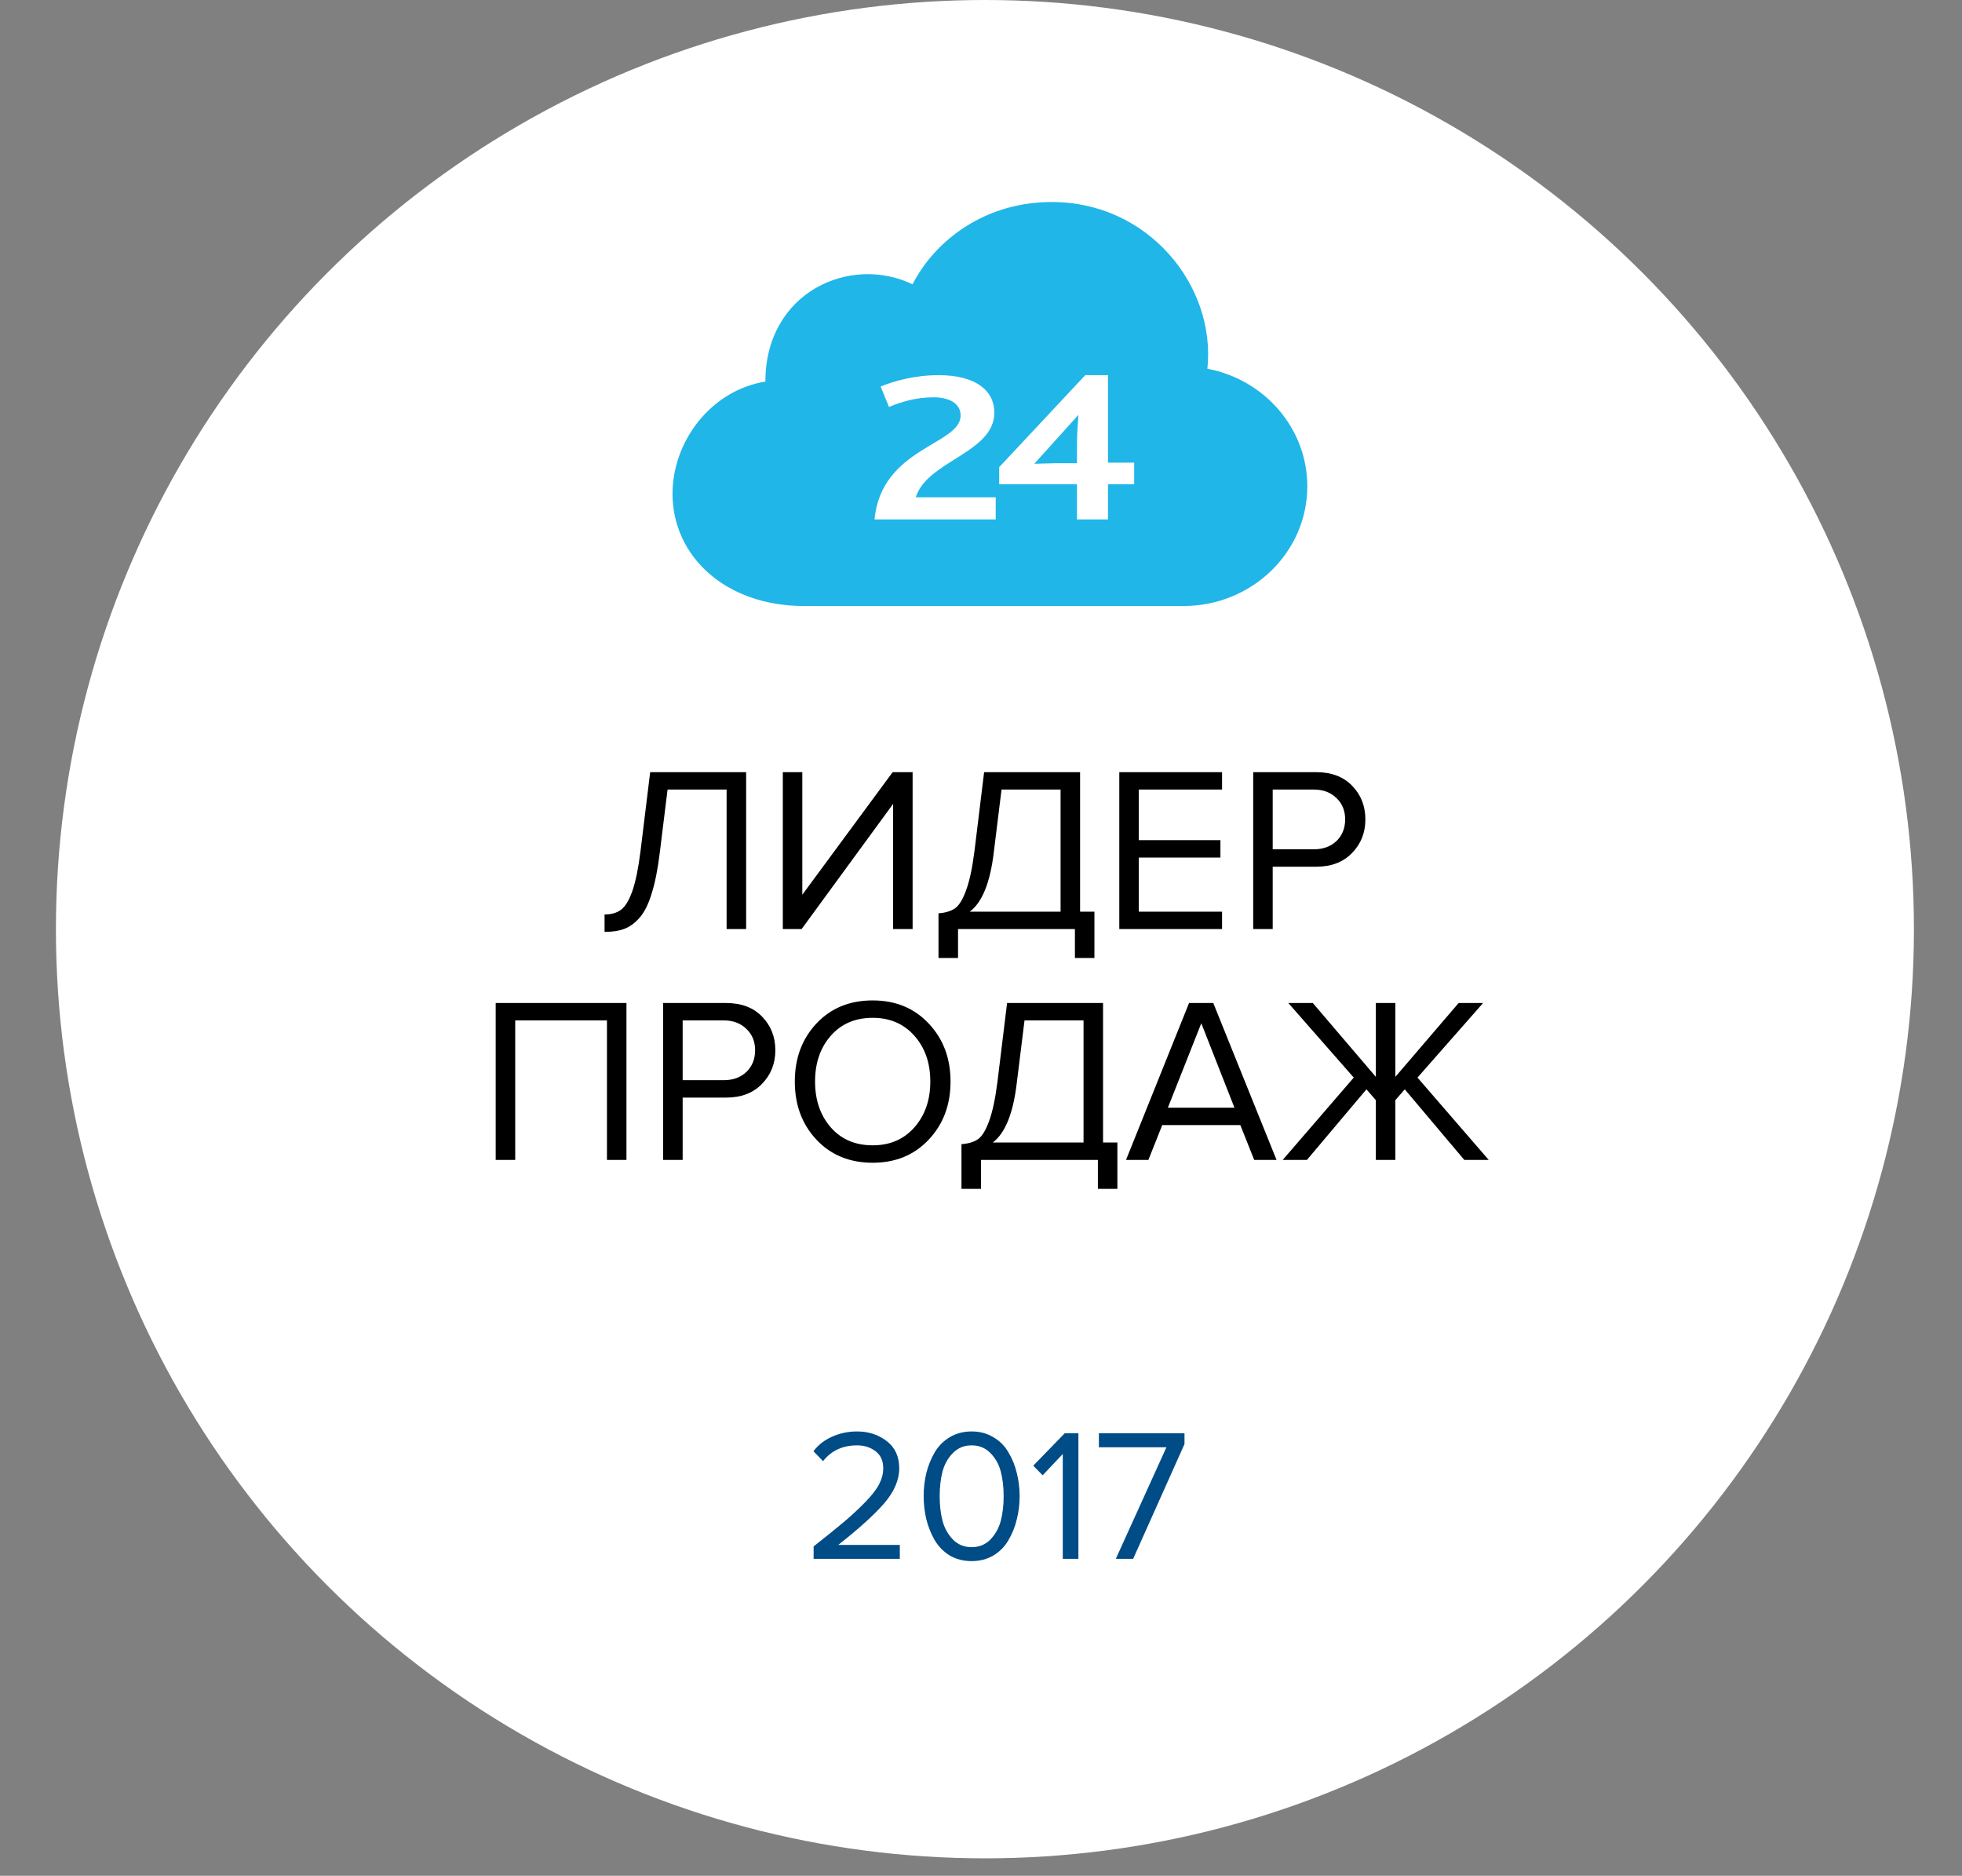 <svg width="68" height="65" viewBox="0 0 68 65" fill="none" xmlns="http://www.w3.org/2000/svg">
<rect x="0" y="0" width="68" height="65" fill="#808080" stroke="none"/>
<circle cx="34.136" cy="32.198" r="32.198" fill="white"/>
<path d="M36.455 7C39.804 7 42.148 9.906 41.846 12.777C43.819 13.151 45.309 14.836 45.309 16.852C45.309 19.143 43.387 21 41.016 21H27.87C25.141 21 23.309 19.271 23.309 17.111C23.309 15.305 24.625 13.531 26.528 13.222C26.528 10.111 29.479 8.815 31.626 9.852C32.431 8.296 34.162 7 36.455 7Z" fill="#20B6E8"/>
<path d="M30.309 18H34.51V17.232H31.741C32.123 15.972 34.462 15.697 34.462 14.299C34.462 13.551 33.842 13 32.529 13C31.717 13 31.001 13.197 30.523 13.394L30.81 14.102C31.24 13.925 31.741 13.768 32.362 13.768C32.839 13.768 33.293 13.945 33.293 14.398C33.293 15.421 30.547 15.5 30.309 18ZM34.63 16.779H37.327V18H38.401V16.779H39.309V16.032H38.401V13H37.614L34.63 16.189V16.779ZM35.847 16.071L37.375 14.378C37.375 14.516 37.327 14.949 37.327 15.342V16.051H36.611C36.396 16.051 35.99 16.071 35.847 16.071Z" fill="white"/>
<path d="M20.953 32.292V31.689C21.186 31.689 21.377 31.634 21.523 31.525C21.67 31.417 21.8 31.202 21.915 30.881C22.029 30.555 22.124 30.091 22.2 29.488L22.534 26.757H25.86V32.194H25.183V27.36H23.137L22.868 29.537C22.798 30.118 22.703 30.596 22.583 30.971C22.469 31.346 22.325 31.629 22.151 31.819C21.983 32.004 21.806 32.129 21.621 32.194C21.442 32.259 21.219 32.292 20.953 32.292ZM27.783 32.194H27.131V26.757H27.807V31.004L30.938 26.757H31.63V32.194H30.954V27.857L27.783 32.194ZM32.527 33.197V31.648C32.766 31.631 32.956 31.574 33.098 31.477C33.239 31.379 33.367 31.172 33.481 30.857C33.6 30.542 33.698 30.085 33.774 29.488L34.108 26.757H37.434V31.591H37.931V33.197H37.255V32.194H33.204V33.197H32.527ZM34.443 29.537C34.318 30.585 34.041 31.27 33.611 31.591H36.758V27.36H34.712L34.443 29.537ZM42.355 32.194H38.793V26.757H42.355V27.36H39.469V29.113H42.298V29.716H39.469V31.591H42.355V32.194ZM44.11 32.194H43.434V26.757H45.618C46.145 26.757 46.561 26.915 46.865 27.23C47.17 27.545 47.322 27.933 47.322 28.395C47.322 28.857 47.167 29.246 46.857 29.561C46.553 29.876 46.14 30.034 45.618 30.034H44.11V32.194ZM45.537 29.43C45.857 29.43 46.118 29.335 46.319 29.145C46.52 28.95 46.621 28.7 46.621 28.395C46.621 28.091 46.52 27.844 46.319 27.654C46.118 27.458 45.857 27.36 45.537 27.36H44.11V29.43H45.537ZM21.712 40.194H21.036V35.36H17.857V40.194H17.18V34.757H21.712V40.194ZM23.66 40.194H22.983V34.757H25.168C25.695 34.757 26.111 34.914 26.415 35.23C26.72 35.545 26.872 35.933 26.872 36.395C26.872 36.857 26.717 37.246 26.407 37.561C26.103 37.876 25.69 38.034 25.168 38.034H23.66V40.194ZM25.087 37.431C25.407 37.431 25.668 37.335 25.869 37.145C26.07 36.95 26.171 36.7 26.171 36.395C26.171 36.091 26.07 35.844 25.869 35.654C25.668 35.458 25.407 35.36 25.087 35.36H23.66V37.431H25.087ZM30.246 40.292C29.447 40.292 28.797 40.025 28.297 39.493C27.797 38.96 27.547 38.289 27.547 37.479C27.547 36.67 27.797 35.999 28.297 35.466C28.797 34.934 29.447 34.667 30.246 34.667C31.039 34.667 31.686 34.934 32.186 35.466C32.691 35.999 32.944 36.67 32.944 37.479C32.944 38.289 32.691 38.96 32.186 39.493C31.686 40.025 31.039 40.292 30.246 40.292ZM30.246 39.688C30.843 39.688 31.324 39.482 31.689 39.069C32.058 38.651 32.243 38.121 32.243 37.479C32.243 36.833 32.058 36.303 31.689 35.89C31.324 35.477 30.843 35.27 30.246 35.27C29.642 35.27 29.159 35.477 28.795 35.89C28.431 36.303 28.249 36.833 28.249 37.479C28.249 38.121 28.431 38.651 28.795 39.069C29.159 39.482 29.642 39.688 30.246 39.688ZM33.323 41.197V39.648C33.562 39.631 33.752 39.574 33.894 39.477C34.035 39.379 34.163 39.172 34.277 38.857C34.396 38.542 34.494 38.085 34.57 37.488L34.904 34.757H38.23V39.591H38.727V41.197H38.051V40.194H34V41.197H33.323ZM35.239 37.536C35.114 38.585 34.837 39.27 34.407 39.591H37.554V35.36H35.508L35.239 37.536ZM44.243 40.194H43.469L42.988 38.987H40.282L39.801 40.194H39.026L41.211 34.757H42.05L44.243 40.194ZM42.784 38.384L41.635 35.458L40.477 38.384H42.784ZM45.296 40.194H44.457L46.919 37.341L44.652 34.757H45.5L47.685 37.316V34.757H48.361V37.316L50.554 34.757H51.402L49.128 37.341L51.597 40.194H50.75L48.687 37.748L48.361 38.123V40.194H47.685V38.123L47.359 37.748L45.296 40.194Z" fill="black"/>
<path d="M31.186 54.018H28.199V53.587C28.651 53.231 29.001 52.948 29.249 52.739C29.501 52.526 29.742 52.303 29.973 52.068C30.208 51.829 30.373 51.618 30.468 51.435C30.564 51.248 30.612 51.063 30.612 50.881C30.612 50.62 30.523 50.422 30.345 50.288C30.166 50.153 29.953 50.085 29.706 50.085C29.206 50.085 28.812 50.268 28.525 50.633L28.193 50.288C28.358 50.07 28.573 49.903 28.838 49.785C29.108 49.664 29.397 49.603 29.706 49.603C30.101 49.603 30.442 49.714 30.729 49.935C31.021 50.157 31.166 50.472 31.166 50.881C31.166 51.285 30.992 51.69 30.645 52.094C30.297 52.494 29.766 52.974 29.053 53.535H31.186V54.018ZM33.676 54.096C33.389 54.096 33.135 54.031 32.913 53.9C32.696 53.765 32.522 53.587 32.392 53.365C32.266 53.144 32.17 52.905 32.105 52.648C32.044 52.392 32.013 52.124 32.013 51.846C32.013 51.568 32.044 51.3 32.105 51.044C32.17 50.787 32.266 50.55 32.392 50.333C32.522 50.111 32.696 49.935 32.913 49.805C33.135 49.67 33.389 49.603 33.676 49.603C33.959 49.603 34.211 49.67 34.433 49.805C34.654 49.935 34.828 50.111 34.954 50.333C35.085 50.55 35.18 50.787 35.241 51.044C35.306 51.3 35.339 51.568 35.339 51.846C35.339 52.124 35.306 52.392 35.241 52.648C35.18 52.905 35.085 53.144 34.954 53.365C34.828 53.587 34.654 53.765 34.433 53.9C34.211 54.031 33.959 54.096 33.676 54.096ZM33.024 53.346C33.198 53.524 33.415 53.613 33.676 53.613C33.937 53.613 34.154 53.524 34.328 53.346C34.502 53.163 34.622 52.946 34.687 52.694C34.752 52.442 34.785 52.159 34.785 51.846C34.785 51.533 34.752 51.25 34.687 50.998C34.622 50.746 34.502 50.531 34.328 50.353C34.154 50.175 33.937 50.085 33.676 50.085C33.415 50.085 33.198 50.175 33.024 50.353C32.85 50.531 32.731 50.746 32.665 50.998C32.6 51.25 32.568 51.533 32.568 51.846C32.568 52.159 32.6 52.442 32.665 52.694C32.731 52.946 32.85 53.163 33.024 53.346ZM37.376 54.018H36.834V50.385L36.137 51.122L35.811 50.79L36.9 49.668H37.376V54.018ZM39.273 54.018H38.672L40.427 50.151H38.086V49.668H41.053V50.04L39.273 54.018Z" fill="#004C87"/>
</svg>
